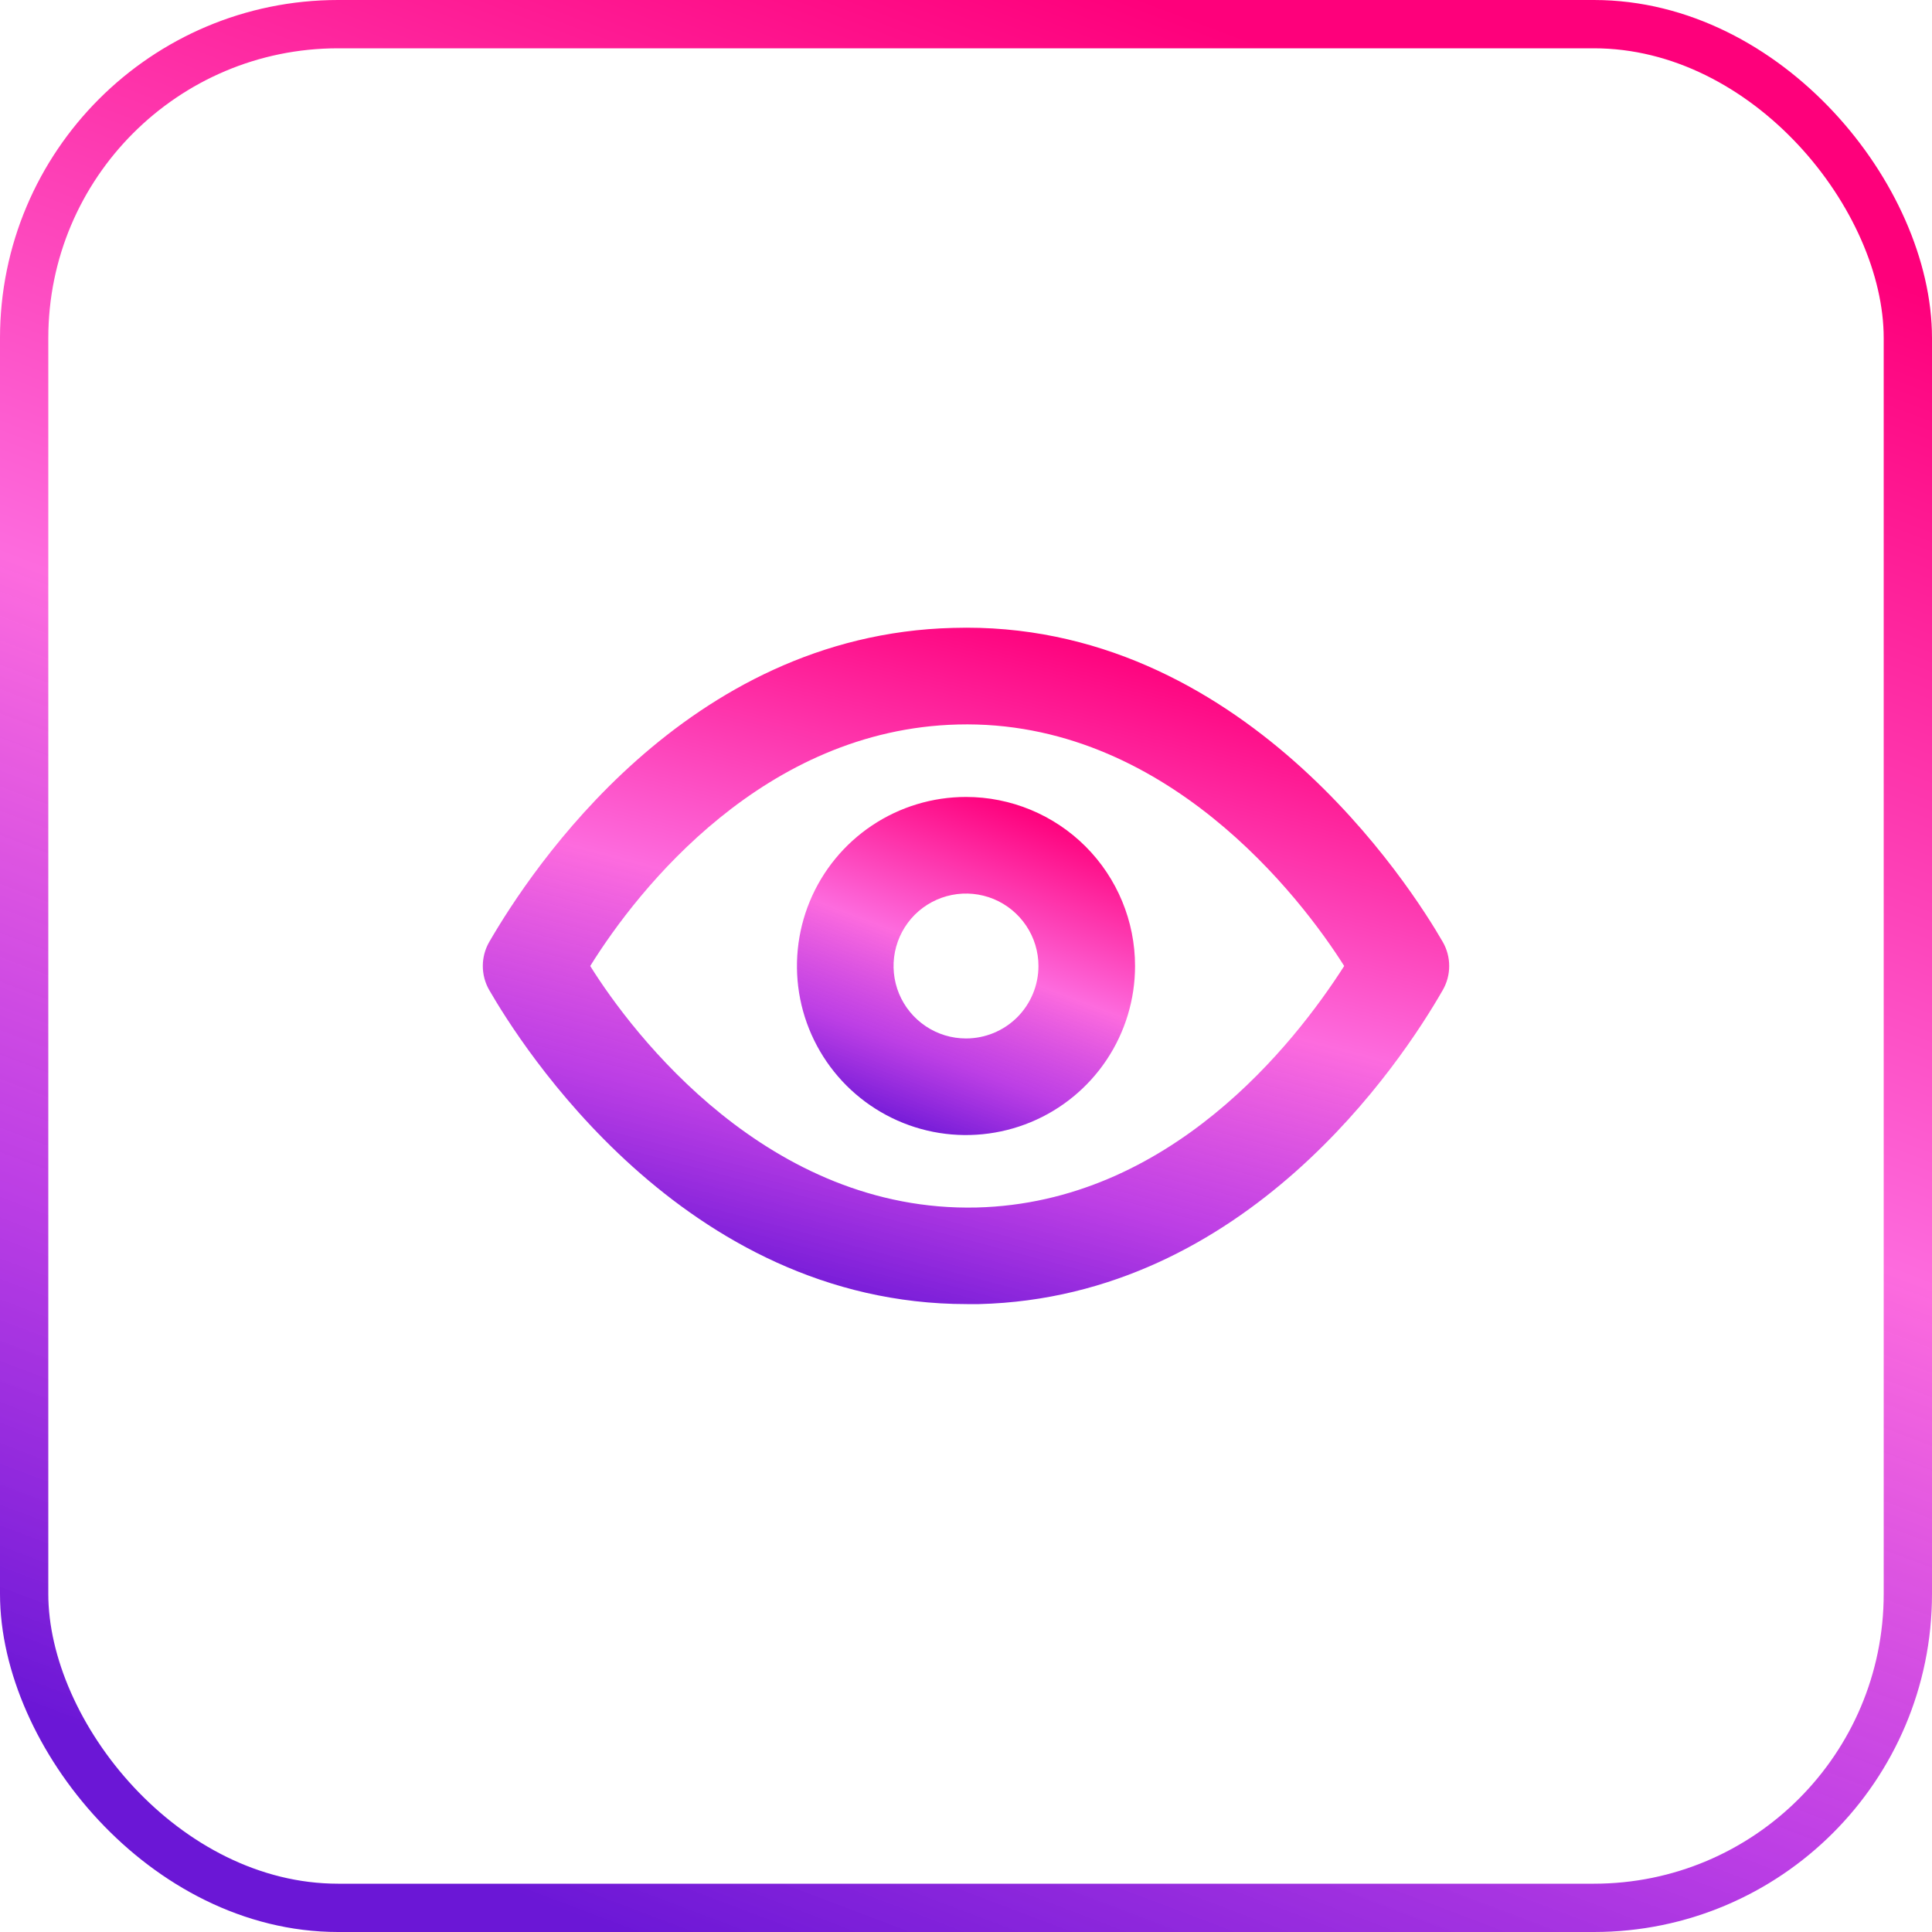 <svg width="40" height="40" viewBox="0 0 40 40" fill="none" xmlns="http://www.w3.org/2000/svg">
<defs>
<linearGradient id="paint0_linear_246_19" x1="23.668" y1="13.463" x2="19.828" y2="27.928" gradientUnits="userSpaceOnUse">
<stop stop-color="#FE007B"/>
<stop offset="0.464" stop-color="#FD6BDE"/>
<stop offset="0.755" stop-color="#B62AE2" stop-opacity="0.9"/>
<stop offset="1" stop-color="#6B17D6"/>
</linearGradient>
<linearGradient id="paint1_linear_246_19" x1="21.283" y1="16.733" x2="18.717" y2="23.5" gradientUnits="userSpaceOnUse">
<stop stop-color="#FE007B"/>
<stop offset="0.464" stop-color="#FD6BDE"/>
<stop offset="0.755" stop-color="#B62AE2" stop-opacity="0.9"/>
<stop offset="1" stop-color="#6B17D6"/>
</linearGradient>
<linearGradient id="paint2_linear_246_19" x1="27.333" y1="1.333" x2="12.667" y2="40" gradientUnits="userSpaceOnUse">
<stop stop-color="#FE007B"/>
<stop offset="0.464" stop-color="#FD6BDE"/>
<stop offset="0.755" stop-color="#B62AE2" stop-opacity="0.9"/>
<stop offset="1" stop-color="#6B17D6"/>
</linearGradient>
</defs>
<path d="M29.87 19.5C29.23 18.39 25.71 12.82 19.73 13C14.2 13.14 11 18 10.13 19.5C10.042 19.652 9.996 19.825 9.996 20C9.996 20.175 10.042 20.348 10.13 20.5C10.76 21.59 14.13 27 20.02 27H20.27C25.8 26.86 29.01 22 29.87 20.5C29.958 20.348 30.004 20.175 30.004 20C30.004 19.825 29.958 19.652 29.87 19.5ZM20.22 25C15.91 25.1 13.1 21.41 12.22 20C13.22 18.39 15.83 15.1 19.83 15C24.12 14.89 26.94 18.59 27.83 20C26.8 21.61 24.22 24.9 20.22 25Z" fill="url(#paint0_linear_246_19)"/>
<path d="M20 16.5C19.308 16.5 18.631 16.705 18.055 17.09C17.48 17.474 17.031 18.021 16.766 18.661C16.502 19.3 16.432 20.004 16.567 20.683C16.702 21.362 17.036 21.985 17.525 22.475C18.015 22.964 18.638 23.298 19.317 23.433C19.996 23.568 20.7 23.498 21.339 23.234C21.979 22.969 22.526 22.52 22.91 21.945C23.295 21.369 23.5 20.692 23.5 20C23.5 19.072 23.131 18.181 22.475 17.525C21.819 16.869 20.928 16.5 20 16.5ZM20 21.5C19.703 21.5 19.413 21.412 19.167 21.247C18.92 21.082 18.728 20.848 18.614 20.574C18.501 20.3 18.471 19.998 18.529 19.707C18.587 19.416 18.73 19.149 18.939 18.939C19.149 18.73 19.416 18.587 19.707 18.529C19.998 18.471 20.3 18.501 20.574 18.614C20.848 18.728 21.082 18.92 21.247 19.167C21.412 19.413 21.5 19.703 21.5 20C21.5 20.398 21.342 20.779 21.061 21.061C20.779 21.342 20.398 21.5 20 21.5Z" fill="url(#paint1_linear_246_19)"/>
<rect x="0.5" y="0.5" width="39" height="39" rx="6.5" stroke="url(#paint2_linear_246_19)"/>
</svg>
